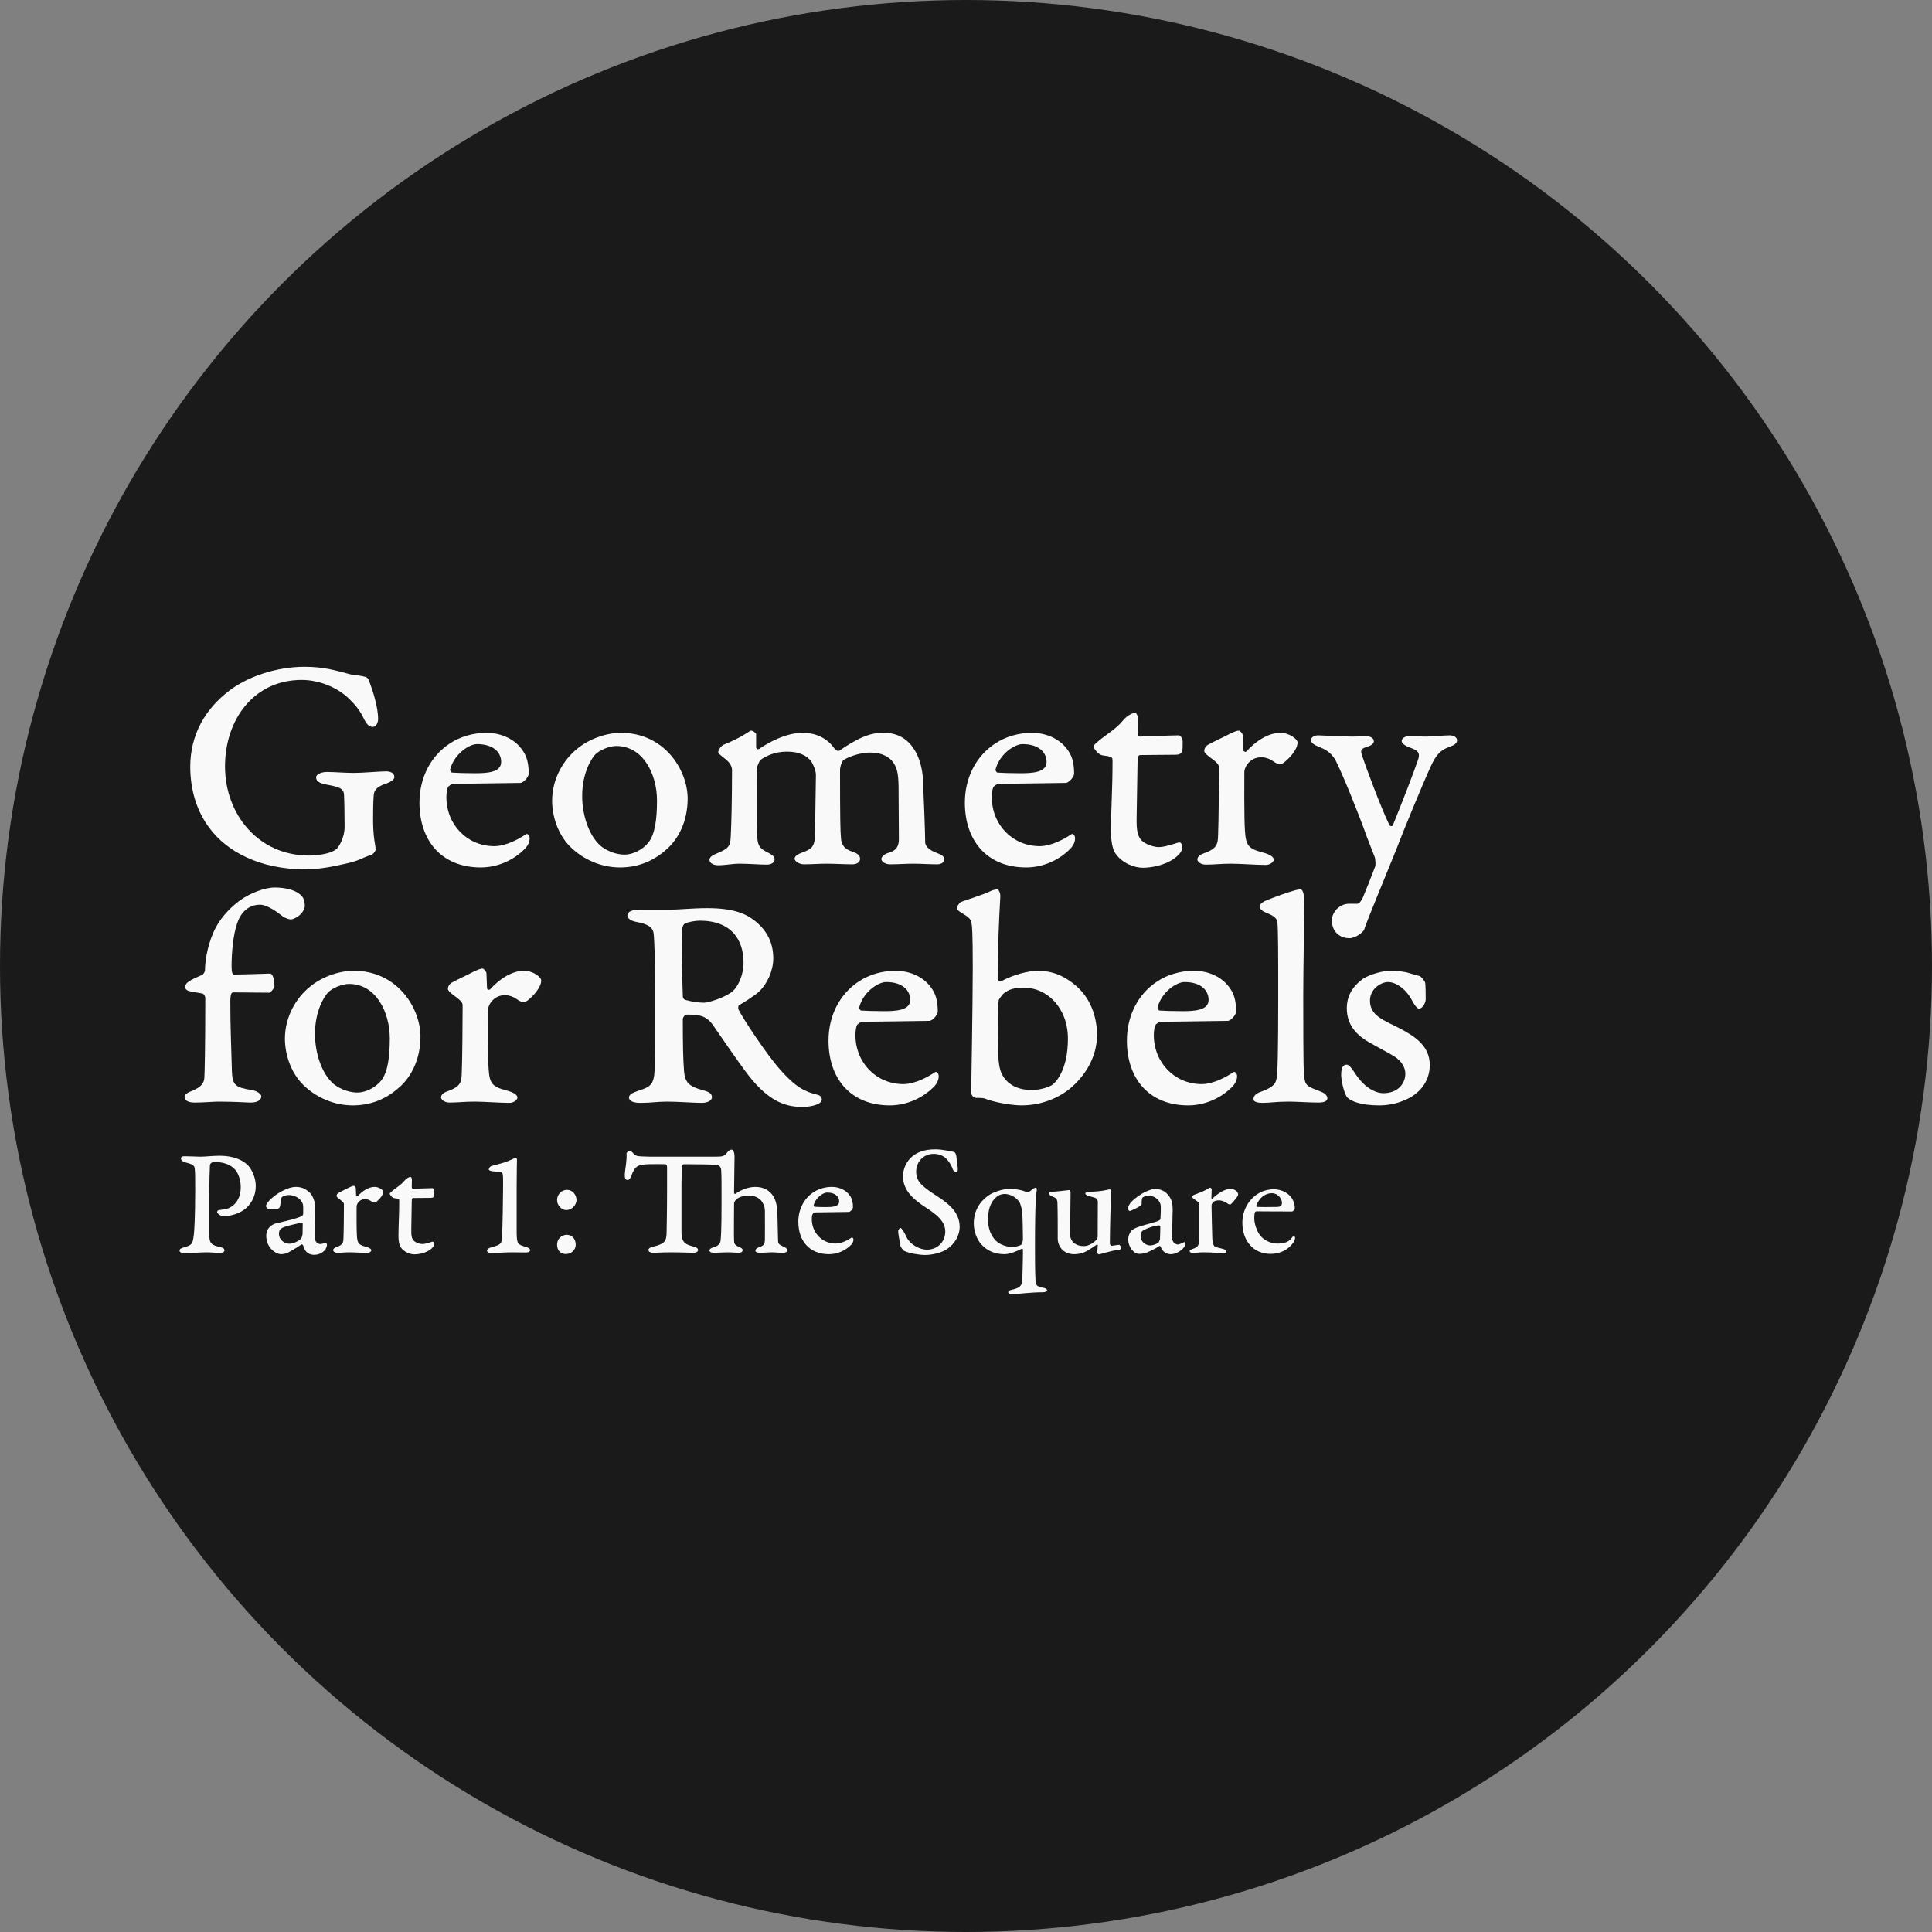 <?xml version="1.0" encoding="UTF-8" standalone="no"?>
<!-- Created with Inkscape (http://www.inkscape.org/) -->

<svg
   xmlns:dc="http://purl.org/dc/elements/1.1/"
   xmlns:cc="http://creativecommons.org/ns#"
   xmlns:rdf="http://www.w3.org/1999/02/22-rdf-syntax-ns#"
   xmlns:svg="http://www.w3.org/2000/svg"
   xmlns="http://www.w3.org/2000/svg"
   xmlns:sodipodi="http://sodipodi.sourceforge.net/DTD/sodipodi-0.dtd"
   xmlns:inkscape="http://www.inkscape.org/namespaces/inkscape"
   width="771.436"
   height="771.436"
   id="svg2"
   version="1.1"
   inkscape:version="0.91 r13725"
   sodipodi:docname="geometry-for-rebels.svg"
   inkscape:export-filename="/Users/dominic/projects/tsnuk/threadless-contest/geometry-for-rebels-square.png"
   inkscape:export-xdpi="300"
   inkscape:export-ydpi="300">
  <rect width="100%" height="100%" fill="#808080" stroke="none"/>
  <defs
     id="defs4" />
  <sodipodi:namedview
     id="base"
     pagecolor="#ffffff"
     bordercolor="#666666"
     borderopacity="1.0"
     inkscape:pageopacity="0.0"
     inkscape:pageshadow="2"
     inkscape:zoom="0.49497475"
     inkscape:cx="79.998899"
     inkscape:cy="449.32236"
     inkscape:document-units="px"
     inkscape:current-layer="layer1"
     showgrid="false"
     inkscape:window-width="1423"
     inkscape:window-height="845"
     inkscape:window-x="24"
     inkscape:window-y="21"
     inkscape:window-maximized="0"
     inkscape:snap-nodes="false"
     inkscape:snap-others="false"
     inkscape:snap-bbox="true"
     inkscape:bbox-paths="false"
     inkscape:bbox-nodes="true"
     inkscape:snap-global="false"
     fit-margin-top="0"
     fit-margin-left="0"
     fit-margin-right="0"
     fit-margin-bottom="0">
    <inkscape:grid
       type="xygrid"
       id="grid4413"
       spacingx="40"
       spacingy="40"
       empspacing="10"
       originx="-89.023"
       originy="-121.185" />
  </sodipodi:namedview>
  <g
     inkscape:label="Ebene 1"
     inkscape:groupmode="layer"
     id="layer1"
     transform="translate(-89.023,-159.741)">
    <circle
       style="opacity:1;fill:#1a1a1a;fill-opacity:1;stroke:none;stroke-width:13.234;stroke-linecap:round;stroke-linejoin:miter;stroke-miterlimit:4;stroke-dasharray:none;stroke-dashoffset:0;stroke-opacity:1"
       id="path4411"
       cx="474.741"
       cy="545.459"
       r="385.718" />
    <g
       style="font-style:normal;font-variant:normal;font-weight:bold;font-stretch:normal;font-size:76.735px;line-height:125%;font-family:'Bebas Neue';-inkscape-font-specification:'Bebas Neue Bold';text-align:start;letter-spacing:0px;word-spacing:0px;writing-mode:lr-tb;text-anchor:start;fill:#f9f9f9;fill-opacity:1;stroke:none"
       id="text4440">
      <path
         d="m 185.149,633.852 c 0,6.125 -4.188,8.812 -7.375,8.875 -0.312,0.062 -1.125,0.188 -1.375,0.188 -0.25,0.062 -0.688,0.312 -0.688,0.812 0,0.312 0.688,0.938 1,1.125 0.688,0.5 1.75,0.438 2.188,0.438 2.125,0 6.125,-0.938 8.688,-3.438 1.625,-1.562 3.562,-4.375 3.562,-8.5 0,-3 -1.25,-6.25 -3.062,-8.25 -2.125,-2.188 -5.875,-3.875 -11.312,-3.875 -3.062,0 -5.688,0.375 -7.812,0.375 -0.812,0 -4.688,-0.188 -6.125,-0.188 -1.062,0 -1.562,0.188 -1.562,0.938 0,0.625 0.688,1.25 1.688,1.5 2.312,0.625 3.688,1 3.812,2.438 0.188,1.438 0.188,3.688 0.188,8.562 0,11.125 -0.375,16.688 -0.562,18.125 -0.5,3.312 -0.5,3.875 -3.875,4.812 -1.375,0.375 -1.812,0.688 -1.812,1.375 0,0.625 1.062,1 1.938,1 2.062,0 6.312,-0.375 8.562,-0.375 2.562,0 3.875,0.25 5.75,0.25 0.75,0 1.688,-0.375 1.688,-1 0,-0.688 -0.5,-1.062 -1.375,-1.25 -4.312,-1 -4.688,-1.562 -4.688,-5.875 l 0,-12.875 c 0,-8.438 0.188,-12.75 0.25,-14 0,-0.312 0.25,-0.688 0.438,-0.875 0.25,-0.25 0.938,-0.438 1.625,-0.438 3.312,0 6.375,1.062 8.125,3.188 1.25,1.5 2.125,4.125 2.125,6.938 z"
         style="font-style:normal;font-variant:normal;font-weight:normal;font-stretch:normal;font-size:62.5px;line-height:125%;font-family:'Garamond Premier Pro';-inkscape-font-specification:'Garamond Premier Pro';text-align:start;writing-mode:lr-tb;text-anchor:start;fill:#f9f9f9"
         id="path4595"
         inkscape:connector-curvature="0" />
      <path
         d="m 207.088,633.664 c -2.125,0 -5,1.25 -7.375,2.812 -2.688,1.875 -4.5,3.812 -4.5,4.875 0,0.25 0.438,0.875 0.75,1 0.562,0.25 2.125,0.312 2.625,0.312 0.375,0 1.5,-0.25 1.812,-0.5 0.25,-0.188 0.5,-0.688 0.562,-1.375 0.125,-1.875 0.375,-2.75 0.625,-3.062 0.25,-0.25 1.5,-0.812 2.812,-0.812 1.938,0 4.625,1.062 5.5,3.5 0.188,0.562 0.188,0.938 0.188,1.625 l 0,2.375 c 0,0.375 -0.375,0.812 -0.688,0.938 -1.375,0.75 -4.312,1.5 -10.625,3 -0.25,0.062 -1.562,0.625 -2.5,1.812 -0.438,0.562 -0.938,1.5 -0.938,3 0,5.062 4.062,7.375 5.938,7.375 1.125,0 2.188,-0.312 3.312,-0.938 1.438,-0.812 3.5,-2 4.812,-3 0.125,-0.062 0.625,0.25 0.625,0.312 0.812,3.25 2.812,3.875 4.438,3.875 2.125,0 3.625,-1 4.562,-2.25 0.125,-0.188 0.562,-1.375 0.562,-1.625 0,-0.5 -0.312,-1.125 -0.562,-1 -0.5,0.25 -1.625,0.562 -2.125,0.562 -1.188,0 -2.25,-1 -2.25,-3.062 0,-7 0.25,-9.625 0.25,-12 0,-1.312 -0.875,-4.25 -2.125,-5.375 -1.812,-1.688 -3.375,-2.375 -5.688,-2.375 z m -2.5,22.688 c -2.312,0 -4.188,-1.875 -4.188,-3.875 0,-1.562 0.562,-2.25 2.312,-2.875 1.25,-0.438 4.875,-1.312 6.688,-1.625 0.188,0 0.5,0.125 0.5,0.375 l -0.062,4 c -0.062,0.75 -0.312,1.438 -0.5,1.875 -1.375,1.312 -3.375,2.125 -4.75,2.125 z"
         style="font-style:normal;font-variant:normal;font-weight:normal;font-stretch:normal;font-size:62.5px;line-height:125%;font-family:'Garamond Premier Pro';-inkscape-font-specification:'Garamond Premier Pro';text-align:start;writing-mode:lr-tb;text-anchor:start;fill:#f9f9f9"
         id="path4597"
         inkscape:connector-curvature="0" />
      <path
         d="m 223.411,637.289 c 0,0.375 0.688,0.938 1.375,1.438 1.5,1.062 1.562,1.5 1.562,1.875 0,3.312 -0.062,11 -0.188,13.812 -0.062,1.438 -0.25,2.375 -2.688,3.25 -0.75,0.25 -1.438,0.625 -1.438,1.312 0,0.312 0.562,1 1.688,1 1.75,0 2.875,-0.188 5.062,-0.188 1.812,0 5,0.25 6.938,0.25 0.75,0 1.562,-0.562 1.562,-1.062 0,-0.562 -0.812,-1.062 -2.25,-1.438 -2.812,-0.75 -3.312,-1.375 -3.5,-4.312 -0.188,-2.188 -0.125,-11.188 -0.125,-11.812 0,-0.375 0.312,-1.125 0.562,-1.438 0.812,-1.062 1.75,-1.438 2.875,-1.438 0.812,0 1.75,0.375 2.25,0.75 0.625,0.438 1,0.625 1.438,0.625 0.25,0 0.688,-0.188 1,-0.5 0.875,-0.688 2.5,-2.438 2.5,-3.812 0,-0.688 -1.625,-1.938 -3.438,-1.938 -2.438,0 -4.938,1.688 -6.75,3.688 -0.188,0.25 -0.625,0 -0.625,-0.188 l -0.125,-3.062 c 0,-0.188 -0.5,-0.875 -0.75,-0.875 -0.5,0 -1,0.25 -1.812,0.625 -1.312,0.688 -3.25,1.562 -4.25,2.125 -0.5,0.25 -0.875,0.75 -0.875,1.312 z"
         style="font-style:normal;font-variant:normal;font-weight:normal;font-stretch:normal;font-size:62.5px;line-height:125%;font-family:'Garamond Premier Pro';-inkscape-font-specification:'Garamond Premier Pro';text-align:start;writing-mode:lr-tb;text-anchor:start;fill:#f9f9f9"
         id="path4599"
         inkscape:connector-curvature="0" />
      <path
         d="m 253.935,634.414 c -0.438,0 -0.5,-0.5 -0.5,-0.75 0,-0.375 0.062,-2.375 0.062,-3.062 0,-0.312 -0.312,-0.938 -0.562,-0.938 -0.312,0 -1.5,0.375 -2.5,1.625 -1.125,1.438 -3.438,2.875 -4.5,3.75 -0.562,0.5 -1.312,1.062 -1.312,1.312 0,0.312 0.875,1.688 1.875,1.812 1.75,0.25 1.938,0.312 1.938,1 0,5.938 -0.312,9.75 -0.312,14.125 0,2.25 0.375,3.688 0.875,4.438 1.375,2 3.812,2.875 5.5,2.875 1.562,0 4.375,-0.438 6.375,-1.938 1,-0.75 1.5,-1.5 1.5,-2.188 0,-0.5 -0.312,-0.938 -0.562,-0.938 -0.375,0 -0.812,0.25 -1.375,0.375 -0.938,0.25 -1.75,0.562 -2.875,0.562 -0.75,0 -2.562,-0.5 -3.375,-1.375 -0.75,-0.875 -1,-1.875 -0.938,-4.688 l 0.188,-11.375 c 0,-0.688 0.312,-0.938 0.438,-0.938 1.438,0 4.75,-0.062 7.062,-0.062 0.688,0 1.25,-0.125 1.438,-0.812 0.062,-0.312 0.062,-1.312 0.062,-2 -0.062,-0.375 -0.375,-1.062 -0.812,-1.062 -1.438,0 -7,0.25 -7.688,0.25 z"
         style="font-style:normal;font-variant:normal;font-weight:normal;font-stretch:normal;font-size:62.5px;line-height:125%;font-family:'Garamond Premier Pro';-inkscape-font-specification:'Garamond Premier Pro';text-align:start;writing-mode:lr-tb;text-anchor:start;fill:#f9f9f9"
         id="path4601"
         inkscape:connector-curvature="0" />
      <path
         d="m 283.507,659.164 c 0,0.562 0.688,0.938 2,0.938 2.125,0 4,-0.312 8,-0.312 1.938,0 2.75,0.062 5.438,0.062 1.312,0 1.75,-0.438 1.75,-0.938 0,-0.562 -0.562,-0.938 -1.562,-1.25 -3.375,-1 -3.75,-1.125 -3.812,-5.625 l 0,-19 c 0,-5.625 0.125,-9.312 0.125,-10.375 0,-0.25 -0.312,-0.625 -0.75,-0.562 -0.188,0.125 -0.875,0.375 -2.062,0.938 -2,0.938 -4.688,1.562 -7.25,2.25 -0.875,0.25 -1.188,1.125 -1.188,1.438 0,0.312 0.688,0.562 1.375,0.688 0.75,0.125 2.5,0.188 3.5,0.312 0.438,0.062 0.688,0.812 0.75,1.125 0.125,1.438 0.062,4.312 0.062,6.5 0,2.938 -0.188,13.938 -0.375,18 -0.125,2.875 -0.312,3.312 -3.875,4.312 -1.25,0.312 -2.125,0.688 -2.125,1.5 z"
         style="font-style:normal;font-variant:normal;font-weight:normal;font-stretch:normal;font-size:62.5px;line-height:125%;font-family:'Garamond Premier Pro';-inkscape-font-specification:'Garamond Premier Pro';text-align:start;writing-mode:lr-tb;text-anchor:start;fill:#f9f9f9"
         id="path4603"
         inkscape:connector-curvature="0" />
      <path
         d="m 315.215,652.789 c -1.375,0 -3.75,1.125 -3.75,4 0,2.375 1.562,3.688 3.438,3.688 2.312,0 4,-1.688 4,-3.75 0,-1.812 -1.062,-3.938 -3.688,-3.938 z m 0.125,-17.938 c -1.625,0 -3.875,1.312 -3.875,4.188 0,1.938 1.75,3.875 3.625,3.875 2.25,0 4.125,-2.062 4.125,-4 0,-1.75 -1.25,-4.062 -3.875,-4.062 z"
         style="font-style:normal;font-variant:normal;font-weight:normal;font-stretch:normal;font-size:62.5px;line-height:125%;font-family:'Garamond Premier Pro';-inkscape-font-specification:'Garamond Premier Pro';text-align:start;writing-mode:lr-tb;text-anchor:start;fill:#f9f9f9"
         id="path4605"
         inkscape:connector-curvature="0" />
      <path
         d="m 381.253,618.789 c -0.75,0 -1.188,0.312 -1.812,1.062 -1.188,1.562 -1.688,1.75 -4.938,1.75 l -23.562,0 c -2,0 -3.438,0 -6,-0.125 -1.812,-0.062 -2.375,-0.375 -3.5,-1.688 -0.375,-0.375 -0.688,-0.562 -0.875,-0.562 -0.312,0 -1.438,0.625 -1.375,1.125 0.188,2.875 -0.562,6.188 -0.688,8.125 -0.062,1.562 0.125,2.438 1.188,2.438 0.562,0 1.062,-0.688 1.438,-1.75 1.438,-3.812 2.5,-4.438 7.125,-4.562 2.25,-0.062 4.625,0 6.188,0 0.812,0 0.938,0.438 0.938,1.5 l 0,8 c 0,10.438 -0.188,16.5 -0.188,17.812 0,3.625 -1.062,4.562 -5.438,5.625 -1.188,0.25 -1.812,0.75 -1.812,1.25 0,0.688 0.625,1.188 1.938,1.188 1.688,0 3.312,-0.188 7.125,-0.188 3.75,0 8.25,0.188 8.875,0.188 1.25,0 1.875,-0.562 1.875,-1.062 0,-0.75 -0.625,-1.125 -1.812,-1.438 -2.938,-0.812 -4.812,-1.25 -4.812,-5.812 l 0,-18.688 c 0,-3.938 0.188,-6.688 0.25,-7.562 0.062,-0.625 0.5,-0.812 0.812,-0.812 5.312,0 11.75,0.125 12.688,0.25 1.375,0.125 2.125,0.812 2.125,2.5 0.125,1.75 0.125,4.562 0.125,12.438 0,11.312 -0.25,14 -0.375,15.188 -0.125,1.438 -0.938,2.188 -2.688,2.75 -1,0.312 -1.75,0.625 -1.75,1.312 0,0.562 0.625,0.938 1.875,0.938 1.062,0 3.75,-0.188 5.375,-0.188 1.688,0 3.375,0.188 4.438,0.188 0.875,0 1.562,-0.375 1.562,-1.125 0,-0.375 -0.5,-0.875 -1.188,-1.125 -1.625,-0.625 -2.188,-1.125 -2.25,-2.438 -0.125,-1.438 0,-13.75 0,-15.062 0,-0.312 0.375,-1.062 0.75,-1.438 0.5,-0.5 1.938,-1.688 5.5,-1.688 1.75,0 3.688,0.938 4.562,2 0.812,1.062 1.438,2.25 1.5,4.062 0.062,2.75 0,9.688 0,11.188 0,2.25 -0.375,2.75 -2.438,3.438 -1,0.375 -1.375,0.875 -1.375,1.25 0,0.625 0.75,0.938 1.812,0.938 1.688,0 3.25,-0.188 4.562,-0.188 1.75,0 3,0.188 4.688,0.188 0.688,0 1.75,-0.25 1.75,-1 0,-0.562 -0.562,-1 -1.5,-1.438 -1.875,-0.812 -2.25,-1.188 -2.25,-2.562 0,-0.938 -0.188,-8.375 -0.25,-10.438 0,-3.312 -0.812,-6.438 -2.312,-8.062 -1.125,-1.312 -3,-2.812 -6.5,-2.812 -2.938,0 -5.812,1.25 -8.062,2.812 -0.188,0.125 -0.438,-0.125 -0.438,-0.812 0,-2.812 0.188,-11.688 0.188,-13.938 0,-1.812 -0.5,-2.938 -1.062,-2.938 z"
         style="font-style:normal;font-variant:normal;font-weight:normal;font-stretch:normal;font-size:62.5px;line-height:125%;font-family:'Garamond Premier Pro';-inkscape-font-specification:'Garamond Premier Pro';text-align:start;writing-mode:lr-tb;text-anchor:start;fill:#f9f9f9"
         id="path4607"
         inkscape:connector-curvature="0" />
      <path
         d="m 421.169,633.664 c -2.625,0 -5.25,0.75 -7.312,2.125 -3.75,2.438 -6.062,6.75 -6.062,11.812 0,7.625 4.438,12.938 12.25,12.938 3.312,0 6.625,-1.438 8.938,-3.875 0.5,-0.562 0.812,-1.25 0.812,-1.938 0,-0.688 -0.5,-1 -0.75,-0.812 -1.188,0.812 -3.875,2.375 -6.312,2.375 -5.375,0 -9.562,-4.25 -9.562,-9.812 0,-0.375 0.062,-1.5 0.312,-1.938 0.125,-0.312 0.812,-0.688 1,-0.688 1.125,0 13,-0.188 13.438,-0.188 0.625,0 1.688,-1.188 1.688,-1.875 0,-1.562 -0.25,-3.188 -1.062,-4.375 -1.5,-2.438 -4.375,-3.75 -7.375,-3.75 z m -1.875,2.25 c 3.312,0 4.812,1.688 4.812,3.562 0,2.125 -2.875,2.25 -5.25,2.25 -1.812,0 -3.875,-0.062 -4.562,-0.125 -0.125,0 -0.438,-0.375 -0.375,-0.625 0.812,-3.125 3.812,-5.062 5.375,-5.062 z"
         style="font-style:normal;font-variant:normal;font-weight:normal;font-stretch:normal;font-size:62.5px;line-height:125%;font-family:'Garamond Premier Pro';-inkscape-font-specification:'Garamond Premier Pro';text-align:start;writing-mode:lr-tb;text-anchor:start;fill:#f9f9f9"
         id="path4609"
         inkscape:connector-curvature="0" />
      <path
         d="m 462.461,618.664 c -4.438,0 -7.375,1.25 -9.375,3 -2.062,1.812 -3.5,4.688 -3.5,7.75 0,5.375 3.688,9 9.25,12.562 6.375,4.062 7.625,6.812 7.625,9.5 0,4.375 -3.375,7.25 -7.312,7.25 -2.562,0 -6.562,-1.688 -8.25,-5.188 -0.875,-1.938 -1.875,-3.5 -2.375,-3.5 -0.25,0 -0.875,0.875 -0.875,1.188 0,1.125 0.562,3.938 0.938,6.062 0,0.188 0.875,1.625 1.5,1.938 2.062,1 6,1.625 8.375,1.625 2.875,0 6.5,-0.938 8.5,-2.25 3.438,-2.188 5.25,-5.75 5.25,-8.875 0,-5.25 -3.312,-8.688 -8.75,-12.188 -5.562,-3.688 -8.625,-5.625 -8.625,-9.875 0,-4.188 3.062,-7.188 7,-7.188 1.812,0 3.375,0.562 4.562,1.5 0.625,0.438 2.25,2.312 3,4.5 0.25,0.875 1.062,1.312 1.562,1.312 0.438,0 0.5,-0.562 0.5,-1.625 0,-0.25 -0.562,-4.125 -0.625,-5.188 -0.062,-0.188 -0.438,-1.125 -0.812,-1.25 -1.25,-0.188 -4.5,-1.062 -7.562,-1.062 z"
         style="font-style:normal;font-variant:normal;font-weight:500;font-stretch:normal;font-family:'Garamond Premier Pro';-inkscape-font-specification:'Garamond Premier Pro Medium'"
         id="path4611"
         inkscape:connector-curvature="0" />
      <path
         d="m 491.788,634.477 c -2.125,0 -5.562,1.062 -7.438,2.188 -2.438,1.5 -6.5,5 -6.5,11.562 0,3.062 1.188,6.562 3.188,8.562 1.938,2.125 4.938,3.75 9.062,3.75 1.938,0 4.75,-1.062 7.062,-2.25 0.188,-0.062 0.312,0.312 0.312,0.625 0,4.062 -0.188,10.812 -0.312,12.188 -0.125,1.375 -0.25,2.812 -4.062,3.625 -0.812,0.125 -1.5,0.562 -1.5,1 0,0.562 0.812,0.75 1.625,0.75 2.25,0 7.188,-0.75 12.25,-0.75 1,0 1.625,-0.375 1.625,-0.875 0,-0.375 -0.875,-0.812 -1.375,-0.875 -2.938,-0.5 -3.188,-1.125 -3.25,-3.375 -0.188,-4.062 -0.188,-8.875 -0.188,-13.25 0,-6.75 0.062,-19.625 0.688,-22.188 0.188,-0.812 -0.125,-1.188 -0.375,-1.188 -0.375,0 -1.125,0.375 -1.625,0.875 -0.688,0.625 -1.375,0.938 -1.5,0.938 -0.375,0 -1.188,-0.312 -2.312,-0.688 -1.438,-0.438 -3.688,-0.625 -5.375,-0.625 z m -1.562,2 c 2.062,0 4.562,1.312 5.812,3.188 0.438,0.625 1,2.875 1.125,3.625 0.188,1.938 0.312,9.125 0.312,11.438 0,0.5 -0.375,1.812 -0.688,2 -0.688,0.5 -2.625,0.938 -3.438,0.938 -2.188,0 -4.938,-0.812 -6.75,-2.562 -1.875,-2 -3.062,-4.688 -3.062,-8.438 0,-5.125 1.688,-7.562 3.312,-8.938 1.125,-1 2.375,-1.25 3.375,-1.25 z"
         style="font-style:normal;font-variant:normal;font-weight:500;font-stretch:normal;font-family:'Garamond Premier Pro';-inkscape-font-specification:'Garamond Premier Pro Medium'"
         id="path4613"
         inkscape:connector-curvature="0" />
      <path
         d="m 521.868,657.289 c -1.438,0 -2.562,-0.188 -4.062,-1.25 -0.812,-0.688 -1.5,-2 -1.5,-3.375 0,-2.812 0.188,-14.125 0.188,-16.812 0,-0.312 -0.25,-0.938 -0.5,-0.938 -0.25,0 -5.312,0.688 -7.062,0.688 -0.75,0 -1.062,0.375 -1.062,0.625 0,0.562 0.562,0.938 1.125,1.188 1.062,0.438 2.188,0.688 2.25,2.438 0.125,3.312 0.125,10.188 0.125,14.625 0,1 0.438,2.375 0.875,3.062 1.25,2 3.25,3 5.625,3 1.812,0 3.125,-0.375 4.188,-0.812 0.812,-0.312 3.25,-1.812 4.938,-3.062 0.125,-0.062 0.375,0.125 0.375,0.375 -0.062,1.062 -0.25,2.312 -0.25,2.688 0,0.438 0.438,0.875 0.688,0.875 0.125,0 1.312,-0.312 2.375,-0.625 1.438,-0.375 4.25,-1.125 5.812,-1.25 0.312,0 0.75,-0.438 0.75,-0.625 -0.062,-0.188 -0.5,-1.312 -0.75,-1.312 -0.812,0 -2.625,0.375 -3.125,0.375 -0.5,0 -0.688,-0.75 -0.688,-0.938 0,-4.438 0.375,-18.75 0.5,-20.625 0,-0.25 -0.125,-0.938 -0.438,-0.938 -0.438,0 -0.875,0.062 -1.5,0.25 -1.5,0.375 -4.562,0.688 -7.062,0.688 -0.562,0 -1.312,0.375 -1.312,0.625 0,0.5 0.75,0.875 1.188,1 0.625,0.125 1.812,0.562 2.812,0.812 0.438,0.188 1,1 1,1.375 l -0.062,14.312 c 0,0.25 -0.5,1.188 -0.875,1.438 -1.562,1.375 -3.188,2.125 -4.562,2.125 z"
         style="font-style:normal;font-variant:normal;font-weight:500;font-stretch:normal;font-family:'Garamond Premier Pro';-inkscape-font-specification:'Garamond Premier Pro Medium'"
         id="path4615"
         inkscape:connector-curvature="0" />
      <path
         d="m 550.133,634.477 c -1.125,0 -3.938,1 -5.875,2.375 -3.125,2.062 -4.812,3.812 -4.812,5.562 0,0.375 0.375,0.875 0.75,0.875 0.312,0 3.75,-1.688 4.375,-2.188 0.125,-0.125 0.312,-0.438 0.312,-0.625 -0.062,-1.438 0.125,-2.438 0.438,-2.625 0.438,-0.312 1.25,-0.625 2.438,-0.625 3.062,0 4.75,2.562 4.75,4.125 0.062,0.75 -0.062,4.5 -0.125,5.062 0,0.375 -0.375,0.688 -1.688,1.125 -1.375,0.438 -6.5,1.812 -7.5,2.25 -0.875,0.375 -1.875,0.688 -2.5,1.5 -0.688,0.875 -1.188,2.125 -1.188,3.25 0,3.188 2.188,5.875 4.438,5.875 0.438,0 1.875,-0.125 2.562,-0.375 0.688,-0.25 3.312,-1.312 5.5,-2.812 0.125,-0.062 0.375,0.125 0.438,0.25 0.75,2.312 2.562,3.062 4.062,3.062 3,0 5.812,-2.75 5.812,-3.938 0,-0.062 0,-0.5 -0.125,-0.688 -0.125,-0.188 -0.188,-0.25 -0.375,-0.188 -0.75,0.438 -2.125,0.938 -2.375,0.938 -0.625,0 -2.438,-0.375 -2.438,-3 0,-0.688 0.25,-8.438 0.25,-10.875 0,-2.688 -0.438,-4 -1.312,-5.25 -0.938,-1.375 -2.562,-3.062 -5.812,-3.062 z m -1.875,22.562 c -1.25,0 -3.75,-1 -3.75,-3.75 0,-1.562 0.5,-2 1.188,-2.375 1.562,-0.875 4.562,-1.875 6.188,-1.875 0.188,0 0.438,0.312 0.438,0.5 0,1.438 -0.062,3.688 -0.125,5 -0.062,0.188 -0.375,1.312 -0.75,1.5 -1.062,0.625 -2.312,1 -3.188,1 z"
         style="font-style:normal;font-variant:normal;font-weight:500;font-stretch:normal;font-family:'Garamond Premier Pro';-inkscape-font-specification:'Garamond Premier Pro Medium'"
         id="path4617"
         inkscape:connector-curvature="0" />
      <path
         d="m 565.095,637.789 c 0,0.25 0.812,0.75 2.188,1.812 0.625,0.438 0.625,1.25 0.625,2 l 0,11.625 c -0.062,3.75 -0.25,4.375 -2.625,5.188 -0.438,0.188 -1.25,0.438 -1.25,0.812 0,0.562 0.625,0.812 1.312,0.812 1.5,0 2.375,-0.25 4.125,-0.25 3.625,0 6.062,0.312 7.688,0.312 1,0 1.562,-0.25 1.562,-0.625 0,-0.25 -0.188,-0.688 -1.188,-1 -0.875,-0.25 -2.062,-0.562 -2.812,-0.688 -1.062,-0.25 -1.5,-1.438 -1.625,-3.25 -0.062,-0.938 -0.312,-12.125 -0.312,-13.375 0,-0.438 0.188,-0.938 0.625,-1.375 0.562,-0.625 1.5,-0.75 2.438,-0.75 1.25,0 2.875,0.812 3.562,1.438 0.188,0.125 0.812,0.25 0.938,0.188 0.438,-0.188 1.938,-2 2.688,-3.062 0.188,-0.312 0.375,-0.75 0.375,-0.938 0,-0.562 -0.625,-2.188 -3.25,-2.188 -1.938,0 -4.688,1.625 -7.062,3.875 -0.062,0.125 -0.375,0 -0.375,-0.25 0,-1.188 0.125,-2.312 0.125,-3.438 0,-0.188 -0.312,-0.688 -0.625,-0.688 -0.188,0 -0.562,0.188 -1.312,0.688 -0.75,0.438 -2.875,1.375 -5,2.125 -0.625,0.188 -0.812,0.875 -0.812,1 z"
         style="font-style:normal;font-variant:normal;font-weight:500;font-stretch:normal;font-family:'Garamond Premier Pro';-inkscape-font-specification:'Garamond Premier Pro Medium'"
         id="path4619"
         inkscape:connector-curvature="0" />
      <path
         d="m 597.528,634.602 c -1.188,0 -3.25,0.312 -4.875,1.062 -4.938,2.312 -7.562,7.312 -7.562,12.312 0,7.25 4.438,12.438 11.25,12.438 3.938,0 7.188,-1.688 9.312,-4.812 0.188,-0.375 0.5,-1.062 0.5,-1.562 0,-0.25 -0.188,-0.75 -0.562,-0.75 -0.25,0 -0.562,0.438 -0.812,0.75 -1.062,1.562 -2.938,2.25 -5.625,2.25 -3,0 -5.625,-1.5 -7.062,-3.375 -1.312,-1.75 -2.25,-4.625 -2.25,-6.812 0,-0.688 0.062,-1.688 0.25,-2.188 0.062,-0.25 0.375,-0.5 0.562,-0.5 2.875,0.062 13.438,0.062 14.125,0.062 0.688,0 1.25,-0.812 1.25,-1.188 0,-2.188 -0.875,-4 -2.188,-5.312 -1.625,-1.562 -4.062,-2.375 -6.312,-2.375 z m -0.625,1.562 c 2.188,0 4,2.062 4,3.812 0,1.312 -0.75,1.688 -2.125,1.688 -3.125,0.062 -6.125,0.062 -7.75,0 -0.188,0 -0.438,-0.375 -0.312,-0.688 1.062,-2.875 3.438,-4.812 6.188,-4.812 z"
         style="font-style:normal;font-variant:normal;font-weight:500;font-stretch:normal;font-family:'Garamond Premier Pro';-inkscape-font-specification:'Garamond Premier Pro Medium'"
         id="path4621"
         inkscape:connector-curvature="0" />
    </g>
    <g
       style="font-style:normal;font-variant:normal;font-weight:bold;font-stretch:normal;font-size:119.094px;line-height:76%;font-family:'Bebas Neue';-inkscape-font-specification:'Bebas Neue Bold';text-align:start;letter-spacing:0px;word-spacing:0px;writing-mode:lr-tb;text-anchor:start;fill:#f9f9f9;fill-opacity:1;stroke:none"
       id="text4463">
      <path
         d="m 210.62,425.987 c -11.125,0 -22.625,3.875 -30,9.5 -9.75,7.375 -15.625,17.75 -15.625,30.375 0,9.125 2.5,17.75 7.75,24.625 6.875,9.25 20,16.375 38,16.375 6.125,0 11.25,-1.125 16.25,-2.25 5.5,-1.125 6.5,-2.375 10.25,-3.5 0.75,-0.25 1.75,-1.5 1.75,-2.125 0,-0.875 -0.125,-1.375 -0.25,-2.25 -0.25,-1.625 -0.75,-4.125 -0.75,-9.625 0,-2.75 0,-6.875 0.25,-9.75 0.125,-1.625 0.625,-3.25 4.625,-4.625 2.375,-0.75 3.625,-1.875 3.625,-2.625 0,-1.5 -1.25,-2.375 -3.25,-2.375 -2.5,0 -9.125,0.625 -12.875,0.625 -4.125,0 -7.375,-0.375 -10.875,-0.375 -2.625,0 -4.25,1.25 -4.25,2 0,1.25 0.375,2.5 5.25,3.25 4.5,0.875 5.625,1.625 5.875,3.5 0.125,1.625 0.25,8.375 0.25,13.125 0,4.625 -2.5,8.375 -3.375,9 -2.75,2.125 -8.625,2.5 -10.875,2.5 -20.125,0 -33.5,-16.375 -33.5,-35.625 0,-18.375 11.25,-34.5 30.625,-34.5 6.875,0 14,2.875 18.625,7.25 3,2.875 4.75,5.125 6.375,8.625 1.125,2.125 2.125,2.875 3.375,2.875 1.625,0 2.125,-2.125 2.125,-3.125 0,-5 -2.25,-11.625 -3.375,-14.625 -0.625,-1.875 -1,-2.125 -2.875,-2.5 -2.125,-0.5 -2.75,-0.125 -5.375,-0.875 -5.25,-1.375 -10,-2.875 -17.75,-2.875 z"
         style="font-style:normal;font-variant:normal;font-weight:normal;font-stretch:normal;font-size:125px;line-height:76%;font-family:'Garamond Premier Pro';-inkscape-font-specification:'Garamond Premier Pro';text-align:start;writing-mode:lr-tb;text-anchor:start;fill:#f9f9f9"
         id="path4624"
         inkscape:connector-curvature="0" />
      <path
         d="m 283.262,452.362 c -5.25,0 -10.5,1.5 -14.625,4.25 -7.5,4.875 -12.125,13.5 -12.125,23.625 0,15.25 8.875,25.875 24.5,25.875 6.625,0 13.25,-2.875 17.875,-7.75 1,-1.125 1.625,-2.5 1.625,-3.875 0,-1.375 -1,-2 -1.5,-1.625 -2.375,1.625 -7.75,4.75 -12.625,4.75 -10.75,0 -19.125,-8.5 -19.125,-19.625 0,-0.75 0.125,-3 0.625,-3.875 0.25,-0.625 1.625,-1.375 2,-1.375 2.25,0 26,-0.375 26.875,-0.375 1.25,0 3.375,-2.375 3.375,-3.75 0,-3.125 -0.5,-6.375 -2.125,-8.75 -3,-4.875 -8.75,-7.5 -14.75,-7.5 z m -3.75,4.5 c 6.625,0 9.625,3.375 9.625,7.125 0,4.25 -5.75,4.5 -10.5,4.5 -3.625,0 -7.75,-0.125 -9.125,-0.25 -0.25,0 -0.875,-0.75 -0.75,-1.25 1.625,-6.25 7.625,-10.125 10.75,-10.125 z"
         style="font-style:normal;font-variant:normal;font-weight:normal;font-stretch:normal;font-size:125px;line-height:76%;font-family:'Garamond Premier Pro';-inkscape-font-specification:'Garamond Premier Pro';text-align:start;writing-mode:lr-tb;text-anchor:start;fill:#f9f9f9"
         id="path4626"
         inkscape:connector-curvature="0" />
      <path
         d="m 336.979,452.362 c -6.5,0 -13.375,2.875 -17.5,6.375 -5.5,4.375 -10,12 -10,20.75 0,5.625 2,13.25 7.375,18.5 5.25,5.125 12.375,8.125 19.75,8.125 8.25,0 14.375,-3.375 18.875,-7.5 4.25,-3.875 8.125,-10.625 8.125,-20.125 -0.125,-11.5 -9.375,-26.125 -26.625,-26.125 z m -1.875,5.25 c 10.625,0 16.25,11.125 16.25,21.75 0,7.25 -0.75,13.375 -3.375,16.75 -2.5,3.125 -6.5,4.875 -9.5,4.875 -4.625,0 -8.25,-2.375 -9.5,-3.375 -5.125,-4.375 -7.5,-13 -7.5,-20 0,-9.5 3.875,-15.125 5.125,-16.5 1.75,-1.875 5.75,-3.5 8.5,-3.5 z"
         style="font-style:normal;font-variant:normal;font-weight:normal;font-stretch:normal;font-size:125px;line-height:76%;font-family:'Garamond Premier Pro';-inkscape-font-specification:'Garamond Premier Pro';text-align:start;writing-mode:lr-tb;text-anchor:start;fill:#f9f9f9"
         id="path4628"
         inkscape:connector-curvature="0" />
      <path
         d="m 375.813,460.112 c 0,0.375 0.5,0.875 2.75,2.625 2.125,1.625 2.75,3.25 2.75,4.5 0,11.5 -0.25,21.625 -0.5,26.25 -0.125,4 -0.625,5 -5.5,7 -1.875,0.75 -3,1.5 -3,2.625 0,1.125 1.375,2.125 3.5,2.125 2.875,0 5.625,-0.625 8.5,-0.625 3.75,0 7.875,0.375 10.875,0.375 1.875,0 3.125,-0.875 3.125,-2.125 0,-0.875 -0.375,-1.5 -2.75,-2.75 -2.25,-1.125 -3.875,-2 -4.125,-5.5 -0.25,-3.25 -0.25,-6.125 -0.25,-28.125 0,-0.375 1.125,-3 1.375,-3.25 2.5,-1.75 5.875,-3.375 10.75,-3.375 4.875,0 7.875,1.625 9.625,3.875 0.125,0.25 1.875,3 1.875,5.5 l -0.375,24 c -0.125,4.875 -1.625,5.625 -5,6.875 -2,0.75 -3.125,1.5 -3.125,2.5 0,1 1.75,2.25 3.75,2.25 2.75,0 6.125,-0.25 8.875,-0.25 3.25,0 7.25,0.25 10.5,0.25 1.5,0 3,-0.75 3,-2.125 0,-1.375 -0.75,-2.125 -3.25,-3 -2.75,-0.875 -4.25,-2.5 -4.375,-5.375 -0.25,-2.875 -0.375,-7.5 -0.375,-27.125 0,-1.5 0.75,-3.375 1.25,-3.875 0.875,-0.75 5.625,-3.125 11,-3.125 4.625,0 7.625,1.875 9.125,4.125 1.5,2.375 1.875,4.375 2,9.25 0,5.375 0.125,15.125 0.125,21.125 0,2.75 -0.875,4.625 -4,5.5 -2.375,0.625 -3,2 -3,2.5 0,1 1.5,2.125 3.5,2.125 2.875,0 6.375,-0.25 9.25,-0.25 2.875,0 6.75,0.25 9.625,0.25 1.125,0 2.75,-0.5 2.75,-2 0,-1.25 -1.25,-1.875 -2.875,-2.5 -2.125,-0.75 -4.75,-2.25 -4.75,-4.375 0,-3.125 -0.5,-16.875 -0.875,-24.75 -0.375,-8.625 -4.5,-18.875 -15.5,-18.875 -3.875,0 -5.875,0.625 -8.625,1.75 -3.25,1.375 -7.375,4 -9.25,5.375 -0.5,0.25 -1.5,-0.125 -1.625,-0.375 -1.875,-2.875 -5.75,-6.75 -13.125,-6.75 -6.75,0 -13.75,4 -17.25,6.375 -0.625,0.5 -1.25,-0.125 -1.25,-0.625 l 0,-5.25 c 0,-0.25 -1.125,-1.375 -2,-1.375 -0.25,0 -0.5,0.125 -1.375,0.75 -4.125,2.625 -6.875,3.75 -9.625,4.875 -1,0.5 -2.125,2 -2.125,3 z"
         style="font-style:normal;font-variant:normal;font-weight:normal;font-stretch:normal;font-size:125px;line-height:76%;font-family:'Garamond Premier Pro';-inkscape-font-specification:'Garamond Premier Pro';text-align:start;writing-mode:lr-tb;text-anchor:start;fill:#f9f9f9"
         id="path4630"
         inkscape:connector-curvature="0" />
      <path
         d="m 501.036,452.362 c -5.25,0 -10.5,1.5 -14.625,4.25 -7.5,4.875 -12.125,13.5 -12.125,23.625 0,15.25 8.875,25.875 24.5,25.875 6.625,0 13.25,-2.875 17.875,-7.75 1,-1.125 1.625,-2.5 1.625,-3.875 0,-1.375 -1,-2 -1.5,-1.625 -2.375,1.625 -7.75,4.75 -12.625,4.75 -10.75,0 -19.125,-8.5 -19.125,-19.625 0,-0.75 0.125,-3 0.625,-3.875 0.25,-0.625 1.625,-1.375 2,-1.375 2.25,0 26,-0.375 26.875,-0.375 1.25,0 3.375,-2.375 3.375,-3.75 0,-3.125 -0.5,-6.375 -2.125,-8.75 -3,-4.875 -8.75,-7.5 -14.75,-7.5 z m -3.75,4.5 c 6.625,0 9.625,3.375 9.625,7.125 0,4.25 -5.75,4.5 -10.5,4.5 -3.625,0 -7.75,-0.125 -9.125,-0.25 -0.25,0 -0.875,-0.75 -0.75,-1.25 1.625,-6.25 7.625,-10.125 10.75,-10.125 z"
         style="font-style:normal;font-variant:normal;font-weight:normal;font-stretch:normal;font-size:125px;line-height:76%;font-family:'Garamond Premier Pro';-inkscape-font-specification:'Garamond Premier Pro';text-align:start;writing-mode:lr-tb;text-anchor:start;fill:#f9f9f9"
         id="path4632"
         inkscape:connector-curvature="0" />
      <path
         d="m 544.252,453.862 c -0.875,0 -1,-1 -1,-1.5 0,-0.75 0.125,-4.75 0.125,-6.125 0,-0.625 -0.625,-1.875 -1.125,-1.875 -0.625,0 -3,0.75 -5,3.25 -2.25,2.875 -6.875,5.75 -9,7.5 -1.125,1 -2.625,2.125 -2.625,2.625 0,0.625 1.75,3.375 3.75,3.625 3.5,0.5 3.875,0.625 3.875,2 0,11.875 -0.625,19.5 -0.625,28.25 0,4.5 0.75,7.375 1.75,8.875 2.75,4 7.625,5.75 11,5.75 3.125,0 8.75,-0.875 12.75,-3.875 2,-1.5 3,-3 3,-4.375 0,-1 -0.625,-1.875 -1.125,-1.875 -0.75,0 -1.625,0.5 -2.75,0.75 -1.875,0.5 -3.5,1.125 -5.75,1.125 -1.5,0 -5.125,-1 -6.75,-2.75 -1.5,-1.75 -2,-3.75 -1.875,-9.375 l 0.375,-22.75 c 0,-1.375 0.625,-1.875 0.875,-1.875 2.875,0 9.5,-0.125 14.125,-0.125 1.375,0 2.5,-0.25 2.875,-1.625 0.125,-0.625 0.125,-2.625 0.125,-4 -0.125,-0.75 -0.75,-2.125 -1.625,-2.125 -2.875,0 -14,0.5 -15.375,0.5 z"
         style="font-style:normal;font-variant:normal;font-weight:normal;font-stretch:normal;font-size:125px;line-height:76%;font-family:'Garamond Premier Pro';-inkscape-font-specification:'Garamond Premier Pro';text-align:start;writing-mode:lr-tb;text-anchor:start;fill:#f9f9f9"
         id="path4634"
         inkscape:connector-curvature="0" />
      <path
         d="m 569.875,459.612 c 0,0.75 1.375,1.875 2.75,2.875 3,2.125 3.125,3 3.125,3.75 0,6.625 -0.125,22 -0.375,27.625 -0.125,2.875 -0.5,4.75 -5.375,6.5 -1.5,0.5 -2.875,1.25 -2.875,2.625 0,0.625 1.125,2 3.375,2 3.5,0 5.75,-0.375 10.125,-0.375 3.625,0 10,0.5 13.875,0.5 1.5,0 3.125,-1.125 3.125,-2.125 0,-1.125 -1.625,-2.125 -4.5,-2.875 -5.625,-1.5 -6.625,-2.75 -7,-8.625 -0.375,-4.375 -0.25,-22.375 -0.25,-23.625 0,-0.75 0.625,-2.25 1.125,-2.875 1.625,-2.125 3.5,-2.875 5.75,-2.875 1.625,0 3.5,0.75 4.5,1.5 1.25,0.875 2,1.25 2.875,1.25 0.5,0 1.375,-0.375 2,-1 1.75,-1.375 5,-4.875 5,-7.625 0,-1.375 -3.25,-3.875 -6.875,-3.875 -4.875,0 -9.875,3.375 -13.5,7.375 -0.375,0.5 -1.25,0 -1.25,-0.375 l -0.25,-6.125 c 0,-0.375 -1,-1.75 -1.5,-1.75 -1,0 -2,0.5 -3.625,1.25 -2.625,1.375 -6.5,3.125 -8.5,4.25 -1,0.5 -1.75,1.5 -1.75,2.625 z"
         style="font-style:normal;font-variant:normal;font-weight:normal;font-stretch:normal;font-size:125px;line-height:76%;font-family:'Garamond Premier Pro';-inkscape-font-specification:'Garamond Premier Pro';text-align:start;writing-mode:lr-tb;text-anchor:start;fill:#f9f9f9"
         id="path4636"
         inkscape:connector-curvature="0" />
      <path
         d="m 612.454,455.237 c 0,1 1.125,1.875 3.25,2.75 2,0.75 4.875,2 6.75,5.625 2.75,5.5 9.125,21.125 12.375,30.375 l 3.125,8 c 0.25,0.625 0.375,2.875 0.25,3.5 -1.25,3.5 -4.375,11.125 -4.875,12.375 -0.5,1.25 -1.5,2.75 -2.375,2.75 l -3.25,0 c -4,0 -6.875,3.5 -6.875,6.625 0,4.5 3.125,7.125 7,7.125 2.75,0 5.75,-2.75 5.875,-3.375 1.125,-3.625 9.125,-22.75 12.875,-32.125 2.75,-7.25 10.375,-25.75 13.75,-33.125 2.125,-4.625 3.875,-6.5 7.375,-7.75 2.125,-0.75 3.125,-1.5 3.125,-2.625 0,-1.375 -1.625,-2 -2.875,-2 -2.375,0 -7.25,0.5 -9.625,0.5 -2,0 -3.75,-0.25 -6.375,-0.25 -1.75,0 -3.25,0.875 -3.25,2 0,1 1.5,2 3.25,2.625 3.375,1.125 4.125,2.25 3.375,4.625 -2.125,6.25 -6.25,16.75 -10.125,26.375 -0.125,0.375 -1,0.625 -1.375,0 -3.375,-6.875 -9.75,-24.125 -10.75,-27.25 -0.75,-2.25 -1.125,-3.125 1.625,-4 2.25,-0.625 2.875,-1.5 2.875,-2.25 0,-1.125 -1,-2 -3.125,-2 -1.125,0 -2.75,0.125 -5.75,0.125 -2.125,0 -12.25,-0.5 -13.375,-0.5 -1.75,0 -2.875,1 -2.875,1.875 z"
         style="font-style:normal;font-variant:normal;font-weight:normal;font-stretch:normal;font-size:125px;line-height:76%;font-family:'Garamond Premier Pro';-inkscape-font-specification:'Garamond Premier Pro';text-align:start;writing-mode:lr-tb;text-anchor:start;fill:#f9f9f9"
         id="path4638"
         inkscape:connector-curvature="0" />
      <path
         d="m 169.995,556.487 c 0.25,0 1,1 1,1.625 0,20.375 -0.25,30 -0.375,32 -0.125,2.25 -1.5,3.75 -4.75,5.125 -1.875,0.75 -3.125,1.375 -3.125,2.5 0,1.375 1.375,2.25 4,2.25 3.5,0 7.875,-0.375 9.25,-0.375 7,0 11.625,0.375 13.25,0.375 2.5,0 4.125,-1 4.125,-2.5 0,-0.875 -1.625,-2.125 -3.75,-2.5 -6.5,-1 -7.875,-1.875 -8,-7.75 -0.25,-9.875 -0.625,-16.875 -0.625,-27.5 0,-3.125 0.5,-3.75 1.125,-3.75 1.25,0 14,0.125 14.375,0.125 0.75,0 2.125,-2.125 2.125,-2.375 0,-1.125 -0.25,-5.25 -1.75,-5.25 -0.875,0 -10.375,0.375 -14.375,0.375 -0.625,0 -1,-0.75 -1,-3.25 0,-5.5 0.625,-12.625 2.25,-17.25 1.375,-4.125 4.375,-7.375 9.125,-7.375 3,0 7.25,3.25 9,4.625 1,0.75 2.625,1.25 3.25,1.25 1.25,0 4,-1.5 5,-3.5 0.375,-0.625 0.625,-1.375 0.625,-2 0,-1 -0.375,-2.75 -0.875,-3.375 -1.875,-2.625 -6.375,-3.875 -11.125,-3.875 -4,0 -9.875,2.25 -13.875,5.125 -3.375,2.5 -7.125,6.125 -9.625,10.75 -3,5.625 -4.375,12.75 -4.375,17.375 0,0.25 -0.625,1.5 -1.125,1.625 -5.125,2.25 -6.75,3.125 -6.75,4.875 0,1.125 1,1.5 2.125,1.75 l 4.875,0.875 z"
         style="font-style:normal;font-variant:normal;font-weight:normal;font-stretch:normal;font-size:125px;line-height:76%;font-family:'Garamond Premier Pro';-inkscape-font-specification:'Garamond Premier Pro';text-align:start;writing-mode:lr-tb;text-anchor:start;fill:#f9f9f9"
         id="path4640"
         inkscape:connector-curvature="0" />
      <path
         d="m 230.29,547.362 c -6.5,0 -13.375,2.875 -17.5,6.375 -5.5,4.375 -10,12 -10,20.75 0,5.625 2,13.25 7.375,18.5 5.25,5.125 12.375,8.125 19.75,8.125 8.25,0 14.375,-3.375 18.875,-7.5 4.25,-3.875 8.125,-10.625 8.125,-20.125 -0.125,-11.5 -9.375,-26.125 -26.625,-26.125 z m -1.875,5.25 c 10.625,0 16.25,11.125 16.25,21.75 0,7.25 -0.75,13.375 -3.375,16.75 -2.5,3.125 -6.5,4.875 -9.5,4.875 -4.625,0 -8.25,-2.375 -9.5,-3.375 -5.125,-4.375 -7.5,-13 -7.5,-20 0,-9.5 3.875,-15.125 5.125,-16.5 1.75,-1.875 5.75,-3.5 8.5,-3.5 z"
         style="font-style:normal;font-variant:normal;font-weight:normal;font-stretch:normal;font-size:125px;line-height:76%;font-family:'Garamond Premier Pro';-inkscape-font-specification:'Garamond Premier Pro';text-align:start;writing-mode:lr-tb;text-anchor:start;fill:#f9f9f9"
         id="path4642"
         inkscape:connector-curvature="0" />
      <path
         d="m 267.874,554.612 c 0,0.75 1.375,1.875 2.75,2.875 3,2.125 3.125,3 3.125,3.75 0,6.625 -0.125,22 -0.375,27.625 -0.125,2.875 -0.5,4.75 -5.375,6.5 -1.5,0.5 -2.875,1.25 -2.875,2.625 0,0.625 1.125,2 3.375,2 3.5,0 5.75,-0.375 10.125,-0.375 3.625,0 10,0.5 13.875,0.5 1.5,0 3.125,-1.125 3.125,-2.125 0,-1.125 -1.625,-2.125 -4.5,-2.875 -5.625,-1.5 -6.625,-2.75 -7,-8.625 -0.375,-4.375 -0.25,-22.375 -0.25,-23.625 0,-0.75 0.625,-2.25 1.125,-2.875 1.625,-2.125 3.5,-2.875 5.75,-2.875 1.625,0 3.5,0.75 4.5,1.5 1.25,0.875 2,1.25 2.875,1.25 0.5,0 1.375,-0.375 2,-1 1.75,-1.375 5,-4.875 5,-7.625 0,-1.375 -3.25,-3.875 -6.875,-3.875 -4.875,0 -9.875,3.375 -13.5,7.375 -0.375,0.5 -1.25,0 -1.25,-0.375 l -0.25,-6.125 c 0,-0.375 -1,-1.75 -1.5,-1.75 -1,0 -2,0.5 -3.625,1.25 -2.625,1.375 -6.5,3.125 -8.5,4.25 -1,0.5 -1.75,1.5 -1.75,2.625 z"
         style="font-style:normal;font-variant:normal;font-weight:normal;font-stretch:normal;font-size:125px;line-height:76%;font-family:'Garamond Premier Pro';-inkscape-font-specification:'Garamond Premier Pro';text-align:start;writing-mode:lr-tb;text-anchor:start;fill:#f9f9f9"
         id="path4644"
         inkscape:connector-curvature="0" />
      <path
         d="m 397.788,542.487 c 0,-5.5 -1.875,-10.875 -7.75,-15.375 -3,-2.25 -7.625,-4.75 -18.625,-4.75 -6,0 -11.125,0.625 -15.875,0.625 l -11,0 c -2.625,0 -5,0.5 -5,2.375 0,1.125 1.5,2.125 3.625,2.5 4.75,0.875 6.625,2.25 6.875,4.75 0.25,2.625 0.5,7.75 0.5,23.125 0,22.5 0,26.625 -0.125,31.125 -0.25,6.25 -1.875,6.875 -6.75,8.5 -2.25,0.75 -3.5,1.5 -3.5,2.625 0,1.25 1.5,2.125 4.5,2.125 4.625,0 6.75,-0.5 10.625,-0.5 4.375,0 10.875,0.5 14,0.5 1.875,0 4,-0.75 4,-2.25 0,-1.375 -1,-2.125 -3.375,-2.75 -5.75,-1.5 -7.375,-3.125 -7.75,-7.625 -0.375,-4.375 -0.5,-10.75 -0.5,-20.75 0,-0.75 0.75,-1.875 1.75,-1.875 4.25,0 7.375,0.125 10.25,4.125 2.375,3.375 9.625,14.125 14.125,20 9.25,12 16.625,12.75 22.125,12.75 1.5,0 7.25,-0.625 7.25,-3 0,-0.75 -0.5,-1.625 -1.75,-1.875 -5.125,-1.25 -8.625,-3 -14.75,-9.875 -5.875,-6.625 -15,-20.625 -16.75,-24.125 -0.25,-0.625 -0.125,-1.75 0.375,-1.875 1.125,-0.5 6.625,-4.125 7.625,-5.125 3.625,-3.375 5.875,-8.75 5.875,-13.375 z m -11.875,1.625 c 0,5 -2.125,9.25 -4.125,11.25 -2.75,2.5 -9.75,4.75 -11.625,4.75 -2.375,0 -4.75,-0.375 -7.5,-1.125 -0.625,-0.25 -1,-0.75 -1,-1.5 -0.25,-6.25 -0.5,-19.75 -0.25,-26.625 0,-1.125 0.625,-2.25 1.375,-2.5 1.25,-0.5 4,-1 5.625,-1 12.75,0 17.5,7.75 17.5,16.75 z"
         style="font-style:normal;font-variant:normal;font-weight:normal;font-stretch:normal;font-size:125px;line-height:76%;font-family:'Garamond Premier Pro';-inkscape-font-specification:'Garamond Premier Pro';text-align:start;writing-mode:lr-tb;text-anchor:start;fill:#f9f9f9"
         id="path4646"
         inkscape:connector-curvature="0" />
      <path
         d="m 446.592,547.362 c -5.25,0 -10.5,1.5 -14.625,4.25 -7.5,4.875 -12.125,13.5 -12.125,23.625 0,15.25 8.875,25.875 24.5,25.875 6.625,0 13.25,-2.875 17.875,-7.75 1,-1.125 1.625,-2.5 1.625,-3.875 0,-1.375 -1,-2 -1.5,-1.625 -2.375,1.625 -7.75,4.75 -12.625,4.75 -10.75,0 -19.125,-8.5 -19.125,-19.625 0,-0.75 0.125,-3 0.625,-3.875 0.25,-0.625 1.625,-1.375 2,-1.375 2.25,0 26,-0.375 26.875,-0.375 1.25,0 3.375,-2.375 3.375,-3.75 0,-3.125 -0.5,-6.375 -2.125,-8.75 -3,-4.875 -8.75,-7.5 -14.75,-7.5 z m -3.75,4.5 c 6.625,0 9.625,3.375 9.625,7.125 0,4.25 -5.75,4.5 -10.5,4.5 -3.625,0 -7.75,-0.125 -9.125,-0.25 -0.25,0 -0.875,-0.75 -0.75,-1.25 1.625,-6.25 7.625,-10.125 10.75,-10.125 z"
         style="font-style:normal;font-variant:normal;font-weight:normal;font-stretch:normal;font-size:125px;line-height:76%;font-family:'Garamond Premier Pro';-inkscape-font-specification:'Garamond Premier Pro';text-align:start;writing-mode:lr-tb;text-anchor:start;fill:#f9f9f9"
         id="path4648"
         inkscape:connector-curvature="0" />
      <path
         d="m 527.059,572.987 c 0,-5.25 -1.5,-13.625 -8.25,-19.5 -5.75,-5 -10.875,-6.125 -15.625,-6.125 -3.125,0 -9.25,1.375 -14.5,4.25 -0.5,0.25 -1.25,-0.375 -1.25,-0.875 0,-13.875 0.5,-23.875 1,-32.875 0.125,-1.5 -0.625,-3 -1.25,-3 -0.625,0 -2.125,0.375 -2.75,0.75 -3.375,1.625 -9.125,3.25 -11.625,4.25 -0.625,0.125 -1.75,2 -1.75,2.375 0,0.5 0.25,1 1.875,2 3,1.75 3.625,2.5 3.875,3.625 0.375,1.25 0.625,4.125 0.625,18.25 0,14.625 -0.625,48.75 -0.625,49.75 0,1.5 1.25,2.25 1.875,2.25 0.875,0 2.875,0 3.5,0.25 3.25,1.375 10.375,2.75 14.75,2.75 6.875,0 13.5,-2.25 18.75,-6.25 6.625,-5.25 11.375,-13.125 11.375,-21.875 z m -11.625,1.5 c 0,12.75 -5,17.375 -6,18.25 -1,0.875 -4.875,2.25 -8.375,2.25 -9,0 -11.75,-5.5 -12.375,-7.25 -0.75,-2.125 -1.25,-4.5 -1.25,-15.5 0,-9 0.125,-11.875 0.375,-13.125 0,-0.375 1.5,-2.25 1.75,-2.5 2.125,-1.75 4.125,-2.5 8.375,-2.5 9.125,0 17.5,8 17.5,20.375 z"
         style="font-style:normal;font-variant:normal;font-weight:normal;font-stretch:normal;font-size:125px;line-height:76%;font-family:'Garamond Premier Pro';-inkscape-font-specification:'Garamond Premier Pro';text-align:start;writing-mode:lr-tb;text-anchor:start;fill:#f9f9f9"
         id="path4650"
         inkscape:connector-curvature="0" />
      <path
         d="m 565.733,547.362 c -5.25,0 -10.5,1.5 -14.625,4.25 -7.5,4.875 -12.125,13.5 -12.125,23.625 0,15.25 8.875,25.875 24.5,25.875 6.625,0 13.25,-2.875 17.875,-7.75 1,-1.125 1.625,-2.5 1.625,-3.875 0,-1.375 -1,-2 -1.5,-1.625 -2.375,1.625 -7.75,4.75 -12.625,4.75 -10.75,0 -19.125,-8.5 -19.125,-19.625 0,-0.75 0.125,-3 0.625,-3.875 0.25,-0.625 1.625,-1.375 2,-1.375 2.25,0 26,-0.375 26.875,-0.375 1.25,0 3.375,-2.375 3.375,-3.75 0,-3.125 -0.5,-6.375 -2.125,-8.75 -3,-4.875 -8.75,-7.5 -14.75,-7.5 z m -3.75,4.5 c 6.625,0 9.625,3.375 9.625,7.125 0,4.25 -5.75,4.5 -10.5,4.5 -3.625,0 -7.75,-0.125 -9.125,-0.25 -0.25,0 -0.875,-0.75 -0.75,-1.25 1.625,-6.25 7.625,-10.125 10.75,-10.125 z"
         style="font-style:normal;font-variant:normal;font-weight:normal;font-stretch:normal;font-size:125px;line-height:76%;font-family:'Garamond Premier Pro';-inkscape-font-specification:'Garamond Premier Pro';text-align:start;writing-mode:lr-tb;text-anchor:start;fill:#f9f9f9"
         id="path4652"
         inkscape:connector-curvature="0" />
      <path
         d="m 592.034,521.612 c 0,1 0.5,1.75 3,2.75 2.125,0.875 3.75,1.875 4,3.375 0.375,2 0.375,13.5 0.375,30.375 0,21.5 -0.25,29.25 -0.5,31.25 -0.375,2.5 -0.5,4.125 -6.25,6.25 -2.25,0.75 -3.125,1.75 -3.125,3 0,1.125 1.625,1.5 3.625,1.5 2.875,0 5.5,-0.5 10.375,-0.5 3.25,0 8.375,0.375 11.875,0.375 2.75,0 3.625,-0.75 3.625,-1.75 0,-0.75 -0.625,-1.875 -2.625,-2.625 -6,-2.25 -6.375,-2.375 -6.75,-7.5 -0.25,-3 -0.25,-23 -0.25,-30.5 0,-11.625 0.375,-27.5 0.375,-37.375 0,-3.5 -0.5,-5.375 -1.5,-5.375 -0.375,0 -1.375,0.125 -2.625,0.5 -2.625,0.75 -7.25,2.375 -11.25,4 -0.875,0.375 -2.375,1.25 -2.375,2.25 z"
         style="font-style:normal;font-variant:normal;font-weight:normal;font-stretch:normal;font-size:125px;line-height:76%;font-family:'Garamond Premier Pro';-inkscape-font-specification:'Garamond Premier Pro';text-align:start;writing-mode:lr-tb;text-anchor:start;fill:#f9f9f9"
         id="path4654"
         inkscape:connector-curvature="0" />
      <path
         d="m 644.045,547.362 c -2.75,0 -8,1.375 -10.875,3.25 -3,2.25 -6.375,5.75 -6.375,11.75 0,7.375 4.875,11.25 9,13.625 3.75,2.125 6.5,3.5 9.875,5.5 3.125,2 4.5,4.625 4.5,7 0,4 -3.125,7.75 -8.75,7.75 -3.375,0 -7.75,-2.375 -11.375,-8 -1.625,-2.5 -2.5,-3.375 -3.25,-3.375 -1.375,0 -2.25,0.875 -2.25,4.125 0,2.25 1.25,7.75 2.5,9 1.375,1.375 5.125,3.125 12.75,3.125 3.125,0 7.125,-0.625 10.75,-2.375 4.75,-2.125 9.375,-6.625 9.375,-13.75 0,-7.375 -5.5,-11.25 -12,-14.625 -6.5,-3.375 -11.875,-5 -11.875,-11.125 0,-4.625 4.375,-7.375 7.25,-7.375 2.625,0 6.75,2.125 9.5,7.25 1.125,2.25 2.25,3.375 2.75,3.375 1.75,0 2.75,-2.75 2.75,-3.625 0,-1.375 0,-6.125 -0.25,-6.875 -0.125,-0.5 -1.5,-2.25 -2.125,-2.5 l -4,-1.125 c -1.75,-0.625 -4.625,-1 -7.875,-1 z"
         style="font-style:normal;font-variant:normal;font-weight:normal;font-stretch:normal;font-size:125px;line-height:76%;font-family:'Garamond Premier Pro';-inkscape-font-specification:'Garamond Premier Pro';text-align:start;writing-mode:lr-tb;text-anchor:start;fill:#f9f9f9"
         id="path4656"
         inkscape:connector-curvature="0" />
    </g>
  </g>
</svg>

